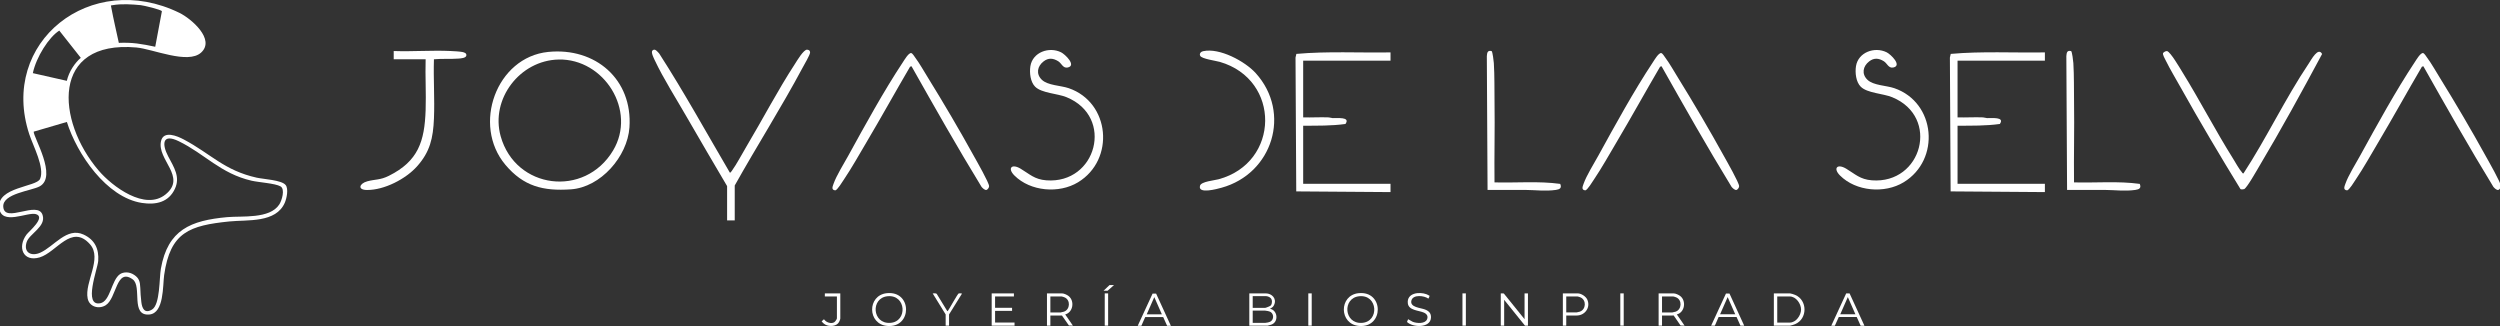 <?xml version="1.0" encoding="UTF-8"?>
<svg id="Capa_1" data-name="Capa 1" xmlns="http://www.w3.org/2000/svg" viewBox="0 0 2582.36 336.76">
  <rect x="0" y="0" width="2582.36" height="336.76" fill="#333333" stroke="none"/>
  <defs>
    <style>
      .cls-1 {
        fill: #fff;
      }
    </style>
  </defs>
  <path class="cls-1" d="M566.23,53.64c48.71-4.92,87.38,28.26,83.95,78.01-2.09,30.05-29.69,61.81-60.49,63.93-28.59,1.94-48.88-3.04-67.69-25.4-34.53-41.1-9.37-111.11,44.23-116.54ZM576.97,61.49c-39.87.84-70.55,40.71-59.81,79.24,15.28,54.73,86.7,63.81,116.09,14.77,24.65-41.12-9.13-94.99-56.29-94.04v.03Z"/>
  <path class="cls-1" d="M751.11,192.33c-13.88-23.76-27.99-47.39-41.66-71.3-10.77-18.83-24.11-39.63-33.22-59-.98-2.09-4.06-8.12-2.3-9.85,2.66-2.6,5.19,1.25,6.95,3.04,25.87,40.11,48.91,82.01,73.06,123.17.45.3,1.67-1.43,2-1.91,5.16-7.16,10.36-17.22,15.01-25.01,16.77-28.08,32.47-58.32,50.26-85.56,2.12-3.28,8.8-14.68,12.47-14.62.81,0,2.15.48,2.63,1.19.3.6.51,1.19.45,1.88-.21,2.57-5.91,12.21-7.55,15.25-22.08,41.36-47.39,81.09-70.28,122v36.05h-7.88v-35.37l.06.03Z"/>
  <path class="cls-1" d="M1436.33,189.85v8.57l-97.38-.72-.75-138.24.87-3.79c32.26-2.89,64.85-1.01,97.26-1.55v8.57h-90.22v58.55c8.68.27,17.49-.36,26.17,0,1.52.06,2.86.66,4.27.75,4.27.24,18.8-1.67,13.22,6.06-14.33,2-29.13,1.73-43.66,1.82v59.99h90.22Z"/>
  <path class="cls-1" d="M2112.26,189.85v8.57l-97.38-.72-.75-138.24.87-3.79c32.26-2.89,64.85-1.01,97.26-1.55v8.57h-90.22v58.55c8.68.27,17.49-.36,26.17,0,1.52.06,2.87.66,4.27.75,4.27.24,18.8-1.67,13.22,6.06-14.33,2-29.13,1.73-43.66,1.82v59.99h90.22Z"/>
  <path class="cls-1" d="M2314.34,195.4c-21.22-34.62-42.02-69.6-61.84-105.05-5.01-8.98-10.77-18.47-15.28-27.61-.81-1.61-3.61-6.45-2.89-7.88.54-1.04,2.98-2.36,4.18-2.06,3.49.9,13.04,17.28,15.4,21.1,18.32,29.61,34.32,60.64,52.82,90.13,2.33,3.7,6.3,11.01,9.01,13.88.51.54.63,1.43,1.67,1.19,23.93-36.65,43.03-77.21,67.39-113.5,2.51-3.73,9.79-17.55,13.79-9.82-20.92,38.98-42.26,77.95-64.91,115.94-2.27,3.82-12.92,22.77-15.67,23.64-.9.3-2.89.45-3.64,0l-.03.03Z"/>
  <path class="cls-1" d="M941.55,68.44l-1.49.45c-15.16,25.84-29.64,52.11-44.92,77.86-7.58,12.8-15.19,26.44-23.46,38.74-1.55,2.33-6.63,10.68-8.83,11.16-4.45-.39-2.87-3.91-1.85-6.8,3.01-8.57,10.65-20.71,15.25-29.07,17.25-31.34,36.74-66.94,56.4-96.57,1.49-2.24,5.82-9.67,8.51-9.4,1.4.15,3.25,3.4,4.12,4.54,4.6,6.15,8.92,13.94,13.04,20.56,16.35,26.44,32.8,54.38,47.81,81.59,2.63,4.75,15.64,27.43,15.55,30.86-.03,1.43-1.25,3.16-2.57,3.82-1.88.48-4.06-1.82-5.22-3.13-25.07-40.95-48.74-82.79-72.34-124.6Z"/>
  <path class="cls-1" d="M1716.29,68.44l-1.49.45c-15.16,25.84-29.63,52.11-44.92,77.86-7.58,12.8-15.19,26.44-23.46,38.74-1.55,2.33-6.63,10.68-8.83,11.16-4.45-.39-2.86-3.91-1.85-6.8,3.01-8.57,10.65-20.71,15.25-29.07,17.25-31.34,36.74-66.94,56.4-96.57,1.49-2.24,5.82-9.67,8.51-9.4,1.4.15,3.25,3.4,4.12,4.54,4.6,6.15,8.92,13.94,13.04,20.56,16.35,26.44,32.8,54.38,47.81,81.59,2.63,4.75,15.64,27.43,15.55,30.86-.03,1.43-1.25,3.16-2.57,3.82-1.88.48-4.06-1.82-5.22-3.13-25.07-40.95-48.74-82.79-72.34-124.6h0Z"/>
  <path class="cls-1" d="M2503.19,68.44l-1.49.45c-15.16,25.84-29.63,52.11-44.92,77.86-7.58,12.8-15.19,26.44-23.46,38.74-1.55,2.33-6.63,10.68-8.83,11.16-4.45-.39-2.87-3.91-1.85-6.8,3.01-8.57,10.65-20.71,15.25-29.07,17.25-31.34,36.74-66.94,56.41-96.57,1.49-2.24,5.82-9.67,8.51-9.4,1.4.15,3.25,3.4,4.12,4.54,4.6,6.15,8.92,13.94,13.04,20.56,16.35,26.44,32.8,54.38,47.81,81.59,2.63,4.75,15.64,27.43,15.55,30.86-.03,1.43-1.25,3.16-2.57,3.82-1.88.48-4.06-1.82-5.22-3.13-25.07-40.95-48.74-82.79-72.34-124.6h0Z"/>
  <path class="cls-1" d="M1069.28,89.6c-5.01-4.98-6-14.53-4.95-21.22,2.3-14.44,19.25-20.47,31.66-14.38,4.27,2.09,16.32,13.79,6.86,15.73-4.92,1.01-6.24-4.27-9.73-6.45-5.28-3.28-10.15-3.73-15.16.15-6.51,5.01-8,12.98-1.82,18.95s19.46,5.85,27.78,8.71c42.83,14.68,48.02,73.83,9.7,97.17-19.7,12-49.27,9.52-65.78-6.98-7.37-7.37-2.98-12.62,6.36-7.04s14.27,11.07,26.59,12.03c51.81,4,70.61-65.51,20.92-85.86-9.4-3.85-25.76-4.18-32.44-10.83v.03Z"/>
  <path class="cls-1" d="M1922.07,89.6c-5.01-4.98-6-14.53-4.95-21.22,2.3-14.44,19.25-20.47,31.66-14.38,4.27,2.09,16.32,13.79,6.86,15.73-4.92,1.01-6.24-4.27-9.73-6.45-5.28-3.28-10.15-3.73-15.16.15-6.51,5.01-8,12.98-1.82,18.95s19.46,5.85,27.78,8.71c42.83,14.68,48.02,73.83,9.7,97.17-19.7,12-49.27,9.52-65.78-6.98-7.37-7.37-2.98-12.62,6.36-7.04s14.27,11.07,26.59,12.03c51.81,4,70.61-65.51,20.92-85.86-9.4-3.85-25.76-4.18-32.44-10.83v.03Z"/>
  <path class="cls-1" d="M406.68,61.28v-8.57c19.49.72,39.63-.96,59.06,0,3.16.15,9.01.45,11.85,1.01,2,.42,4.33,1.13,4.15,3.46-.24,2.84-5.73,3.16-8.12,3.34-8.3.63-17.07-.06-25.4.72-.63,20.26.87,40.83.03,61.09s-4,34.53-17.55,49.6c-11.73,13.04-33.72,24.41-51.57,24.32-10.24-.06-8.03-6.74.33-8.98,8.36-2.24,13.13-1.13,22.23-5.67,30.44-15.19,36.86-35.66,37.96-67.84.6-17.46-.51-35.07,0-52.53h-32.95l-.03.03Z"/>
  <path class="cls-1" d="M1242.82,52.87c16.86-3.73,43.15,10.39,54.29,22.68,37.04,41.01,17.4,103.83-35.31,118.36-4.03,1.1-24.92,7.04-22.23-2.15,1.25-4.27,14.95-5.43,19.19-6.6,63.42-17.22,64.4-102.93,1.25-121.23-4-1.16-18.68-3.1-20.26-6.24-1.19-2.36.75-4.36,3.04-4.86l.03.03Z"/>
  <path class="cls-1" d="M1540.78,52.81c.98.63,2.15,10.45,2.27,12.36.81,13.28.54,27.43.72,40.71.42,27.49-.36,55.03-.03,82.52,22.59.63,45.51-1.52,67.89,1.55,1.82,4.36-.48,5.64-4.57,6.24-10.65,1.52-20.95.09-31.43,0-13.01-.09-26.05.12-39.07.03l-.75-138.24c.3-3.52.66-6.24,4.95-5.22v.06Z"/>
  <path class="cls-1" d="M2139.39,52.81c.98.63,2.15,10.45,2.27,12.36.81,13.28.54,27.43.72,40.71.42,27.49-.36,55.03-.03,82.52,22.59.63,45.51-1.52,67.89,1.55,1.82,4.36-.48,5.64-4.57,6.24-10.65,1.52-20.95.09-31.43,0-13.01-.09-26.05.12-39.07.03l-.75-138.24c.3-3.52.66-6.24,4.95-5.22v.06Z"/>
  <g>
    <path class="cls-1" d="M1550.21,303.05l3.12.07,21.45,26.59v-26.66h3.51v33.32l-3.05.04-21.52-26.7v26.66h-3.51v-33.32Z"/>
    <path class="cls-1" d="M1047.32,303.05v3.17h-19.46v11.74h17.55q.02,1.48.02,3.17h-17.57v12.06h20.1v3.17h-23.61v-33.32h22.97Z"/>
    <path class="cls-1" d="M1454.48,329.71l4.79,2.69c4.06,1.63,12.65,2.26,14.73-2.47,1.46-3.31-.19-5.68-3.25-7.04-5.26-2.33-15.67-2.14-16.55-9.56-1.27-10.69,11.7-12.27,19.33-9.39.44.17,3.04,1.46,3.15,1.64s-.93,2.78-1.32,2.86c-4.18-3.12-15.56-4.43-17.39,1.73-2.19,7.38,9.49,7.72,14.05,9.54,4.05,1.62,6.38,3.97,6.08,8.58-.71,10.73-18.72,10.15-24.76,4.28l1.14-2.86Z"/>
    <path class="cls-1" d="M976.8,324.79l-13.4-21.73c1.22.16,3.29-.45,4.17.46l10.74,17.55.57.4c1.56-1.96,10.4-18.3,11.48-18.43,1.02-.12,2.34,0,3.36.18l-13.4,21.58v11.58h-3.51v-11.58Z"/>
    <path class="cls-1" d="M851.13,329.74c.16.11.27.66,1.71,1.86,2.56,2.14,7.66,3.17,9.89.33,1.93-2.46,1.75-3.02,1.75-3.66v-22.06h-12.34q-.13,0-.14-.03v-1.18c0-1.11.03-1.11.04-1.96h15.95v25.86c0,1.14-1.07,3.25-1.33,3.75-2.41,4.57-9.91,4.97-14.09,2.7-.7-.38-2.11-1.17-3.88-3.42,0,0,0,0,.06-.06"/>
    <rect class="cls-1" x="1141.13" y="303.05" width="3.51" height="33.32"/>
    <rect class="cls-1" x="1351.41" y="303.05" width="3.51" height="33.32"/>
    <rect class="cls-1" x="1510.64" y="303.05" width="3.51" height="33.32"/>
    <rect class="cls-1" x="1673.69" y="303.05" width="3.51" height="33.32"/>
    <path class="cls-1" d="M1150.7,294.48q-4.91,4.28-6.62,5.86s-.02,0-.04,0c-.21,0-.21,0-.24,0-.09,0-.09,0-.52,0-3.09,0-2.15,0-3.42,0,.75-.75,5.86-5.54,6.22-5.87h4.63Z"/>
    <path class="cls-1" d="M1311.8,318.95c2.85-1.69,3.31-1.9,4.35-4.17,2.87-6.24-2.35-11.73-8.61-11.73h-17.07v33.32h18.99c3.96-.99,4.04-1.12,4.84-1.53,6.66-3.43,5.07-14.59-2.5-15.89ZM1293.97,305.91h11.65c.24,0,1.99-.04,2.37,0q2.67.31,4.44,1.91c1.85,1.67,1.74,5.19.65,7.18-.5.9-1.94,1.45-3.08,1.94-2.46,1.04-2.9,1.04-3.1,1.04h-12.92v-12.06ZM1312.47,332.07c-1.12.72-4.28,1.44-5.57,1.44h-12.92v-12.69h12.6c1.26,0,4.79.74,5.89,1.44,3.43,2.2,3.45,7.61,0,9.81Z"/>
    <path class="cls-1" d="M1854.2,304.58c-.94-.39-4.36-1.53-5.16-1.53h-16.75v33.32h16.75c.8,0,4.22-1.14,5.16-1.53,13-5.36,13.01-24.9,0-30.26ZM1848.72,333.2h-12.92v-26.97h12.92c6.46,0,11.67,7.48,11.67,13.49s-5.2,13.49-11.67,13.49Z"/>
    <path class="cls-1" d="M916.1,302.83c-20.55,2.1-20.28,32.2.55,33.86,25.83,2.06,25.69-36.54-.55-33.86ZM919.52,333.51c-18.68,1.15-20.37-25.73-2.77-27.51,19.44-1.96,21.01,26.38,2.77,27.51Z"/>
    <path class="cls-1" d="M1403.36,302.83c-20.55,2.1-20.28,32.2.55,33.86,25.83,2.06,25.69-36.54-.55-33.86ZM1406.77,333.51c-18.68,1.15-20.37-25.73-2.77-27.51,19.44-1.96,21.01,26.38,2.77,27.51Z"/>
    <path class="cls-1" d="M1732.08,324.79c8.24-2.11,9.98-14,3.49-19.02-1.62-1.25-4.8-2.72-6.83-2.72h-15.48v33.32h3.51v-10.47h10.69c.17,0,0,0,1.34-.05l7.12,10.36,4.15.16-7.98-11.58ZM1727.46,322.73h-10.69v-16.5h11.65c.47,0,2.57.74,3.15.99,6.18,2.76,5.63,12.52-.77,14.71-.57.19-2.91.8-3.34.8Z"/>
    <path class="cls-1" d="M1100.28,324.79c8.24-2.11,9.98-14,3.49-19.02-1.62-1.25-4.8-2.74-6.83-2.72q-10.36.06-15.48,0v33.32h3.51v-10.47h10.69c.17,0,.09,0,1.28.01l7.18,10.3,4.15.16-7.98-11.58ZM1095.66,322.73h-10.69v-16.5h11.65c.47,0,2.57.74,3.15.99,6.18,2.76,5.63,12.52-.77,14.71-.57.19-2.91.8-3.34.8Z"/>
    <path class="cls-1" d="M1639.61,309.5c-1.41-3.23-6.27-6.44-9.79-6.44h-15.48v33.32h3.51v-10.47h10.69c8.72,0,14.61-8.33,11.07-16.4ZM1631.88,321.92c-.57.19-2.91.8-3.34.8h-10.69v-16.5h11.65c.47,0,2.57.74,3.15.99,6.21,2.77,5.67,12.51-.77,14.71Z"/>
    <path class="cls-1" d="M1206.37,336.53q.84-.01,3.06-.02l-15.23-33.25q-1.88,0-3.64,0l-15.36,33.27c3.77,0,1.96,0,3.08,0,.33,0,.4,0,.55,0,.03,0,.13,0,.13,0q.05-.09.06-.11c.43-.71,3.21-7.58,3.85-8.68l.11-.22h18.54s4,8.89,4,8.89q.04.11.05.11M1184.5,324.68l7.82-17.77,7.82,17.77h-15.64Z"/>
    <path class="cls-1" d="M1786.46,303.22c-3.64-.01-.01,0-3.64-.01l-15.31,33.16q2.77.05,3.19.05c.36,0,0,0,.49,0,.02,0,.01,0,.06-.03.47-.35,3.24-7.61,3.88-8.7l.12-.22h18.53s4.03,8.96,4.03,8.96c.03.03,0,0,0,0l.52-.02c.28,0,.7,0,3.32-.03l-15.19-33.15ZM1776.76,324.63l7.82-17.77,7.82,17.77h-15.64Z"/>
    <path class="cls-1" d="M1910.53,303.09c-3.53-.01-1.96-.02-3.53,0l-15.42,33.41c1.82,0,2.68,0,3.12,0,.31,0,.31,0,.58,0,0,0-.04.09,0,0q3.11-7.01,3.98-8.81l.1-.22h18.55s4.04,8.98,4.04,8.98c.02.02,0,0,0,0,.25,0,.16,0,.25,0q.81,0,3.65,0l-15.32-33.34ZM1900.89,324.63l7.82-17.77,7.82,17.77h-15.64Z"/>
  </g>
  <path class="cls-1" d="M295.02,191.07c3.18,3.92,1.14,13.65-.76,18.14-9.07,21.39-38.81,17.62-57.41,19.54-40.76,4.19-61.05,10.82-67.29,55.43-1.51,10.76.03,39.23-15.17,40.67-20.05,1.91-7.28-29.11-17.33-36.29-17.18-12.29-16.38,19.49-27.87,26.71-7.04,4.42-16.86,1.7-18.63-6.9-3.49-16.91,15.43-41.37,2.41-56.04-19.12-21.57-34.51,8.32-52.02,13.54-17.05,5.07-23.3-10.47-13.53-23.6,2.42-3.25,20.23-17.91,9.71-21.09-8.62-2.6-35.9,12.46-37.99-6.62-2.33-21.39,38.62-21.45,42.24-29.73,5.04-11.55-7.13-33.98-11.13-46.12C-1.14,43.43,93.88-31.49,185.42,13.32c11.93,5.84,37.33,27.38,22.29,41.01-13.66,12.38-49.78-3.76-66.85-5.28-88.63-7.83-82.88,75.85-38.87,127.21,14.21,16.59,48,41.76,69.08,24.53,22.21-18.14-9.14-35.74-4.75-55.03,2.6-11.39,16.97-5.16,23.5-1.7,27.98,14.83,41.73,32,75.4,39.48,6.9,1.53,25.61,2.39,29.8,7.54h-.01ZM145.44,5.33c-9.2-.88-20.03-1.6-28.98,0-1.14.2-.83.15-1.92.32.19.92.33,1.66.44,2.22,2.26,12.2,5.17,24.27,7.76,36.41,6.23-.29,12.58-.11,18.71.64s12.66,2.06,18.9,3.38l6.87-36.65c-.4-1.66-18.98-6.05-21.79-6.32h.01ZM69.02,83.49c2.32-9.89,8.41-18.6,14.42-23.77l-22.2-28.12c-10.66,6.66-23.84,27.32-27.32,43.95l35.09,7.94h.01ZM69.1,125.96l-34.29,10.04c-.48,5.5,24.81,46.37,6.16,56.51-8.59,4.67-38.47,7.34-37.6,21.06,1.13,17.78,35.65-6.98,40.61,8.5,3.88,12.09-13.71,19.28-16.48,28.06-3.46,10.98,5.06,14.95,14.16,10.85,14.25-6.41,27.27-26.64,44.59-18.72,11.64,5.32,16.1,14.78,15.2,27.29-.58,8.15-15.8,47.26,2.22,43.66,10.38-2.08,11.43-24.1,20.32-30.04,3.13-2.09,9.12-2.97,14.72.85,4.88,3.33,5.98,6.62,6.22,13.51.19,5.24.36,8.27,1.06,14.44.71,6.27,3.21,12.51,11.08,7.75,8.38-5.06,7.37-32.48,9.12-42.25,7.17-40.28,30.84-49.71,68.42-53.17,15.42-1.42,43.96,2.1,53.85-13.05,2.66-4.07,6.3-15.92,1.25-18.76-5.59-3.14-22.38-4.1-29.85-5.83-32.05-7.41-48.27-27.66-75.21-40.78-17.48-8.52-17.28,3.54-10.99,15.48,6.14,11.64,12.67,21.36,7.08,33.52-6.48,14.13-19.72,16.95-34.08,14.75-36.69-5.61-67.21-50.63-77.58-83.66h.01Z"/>
</svg>